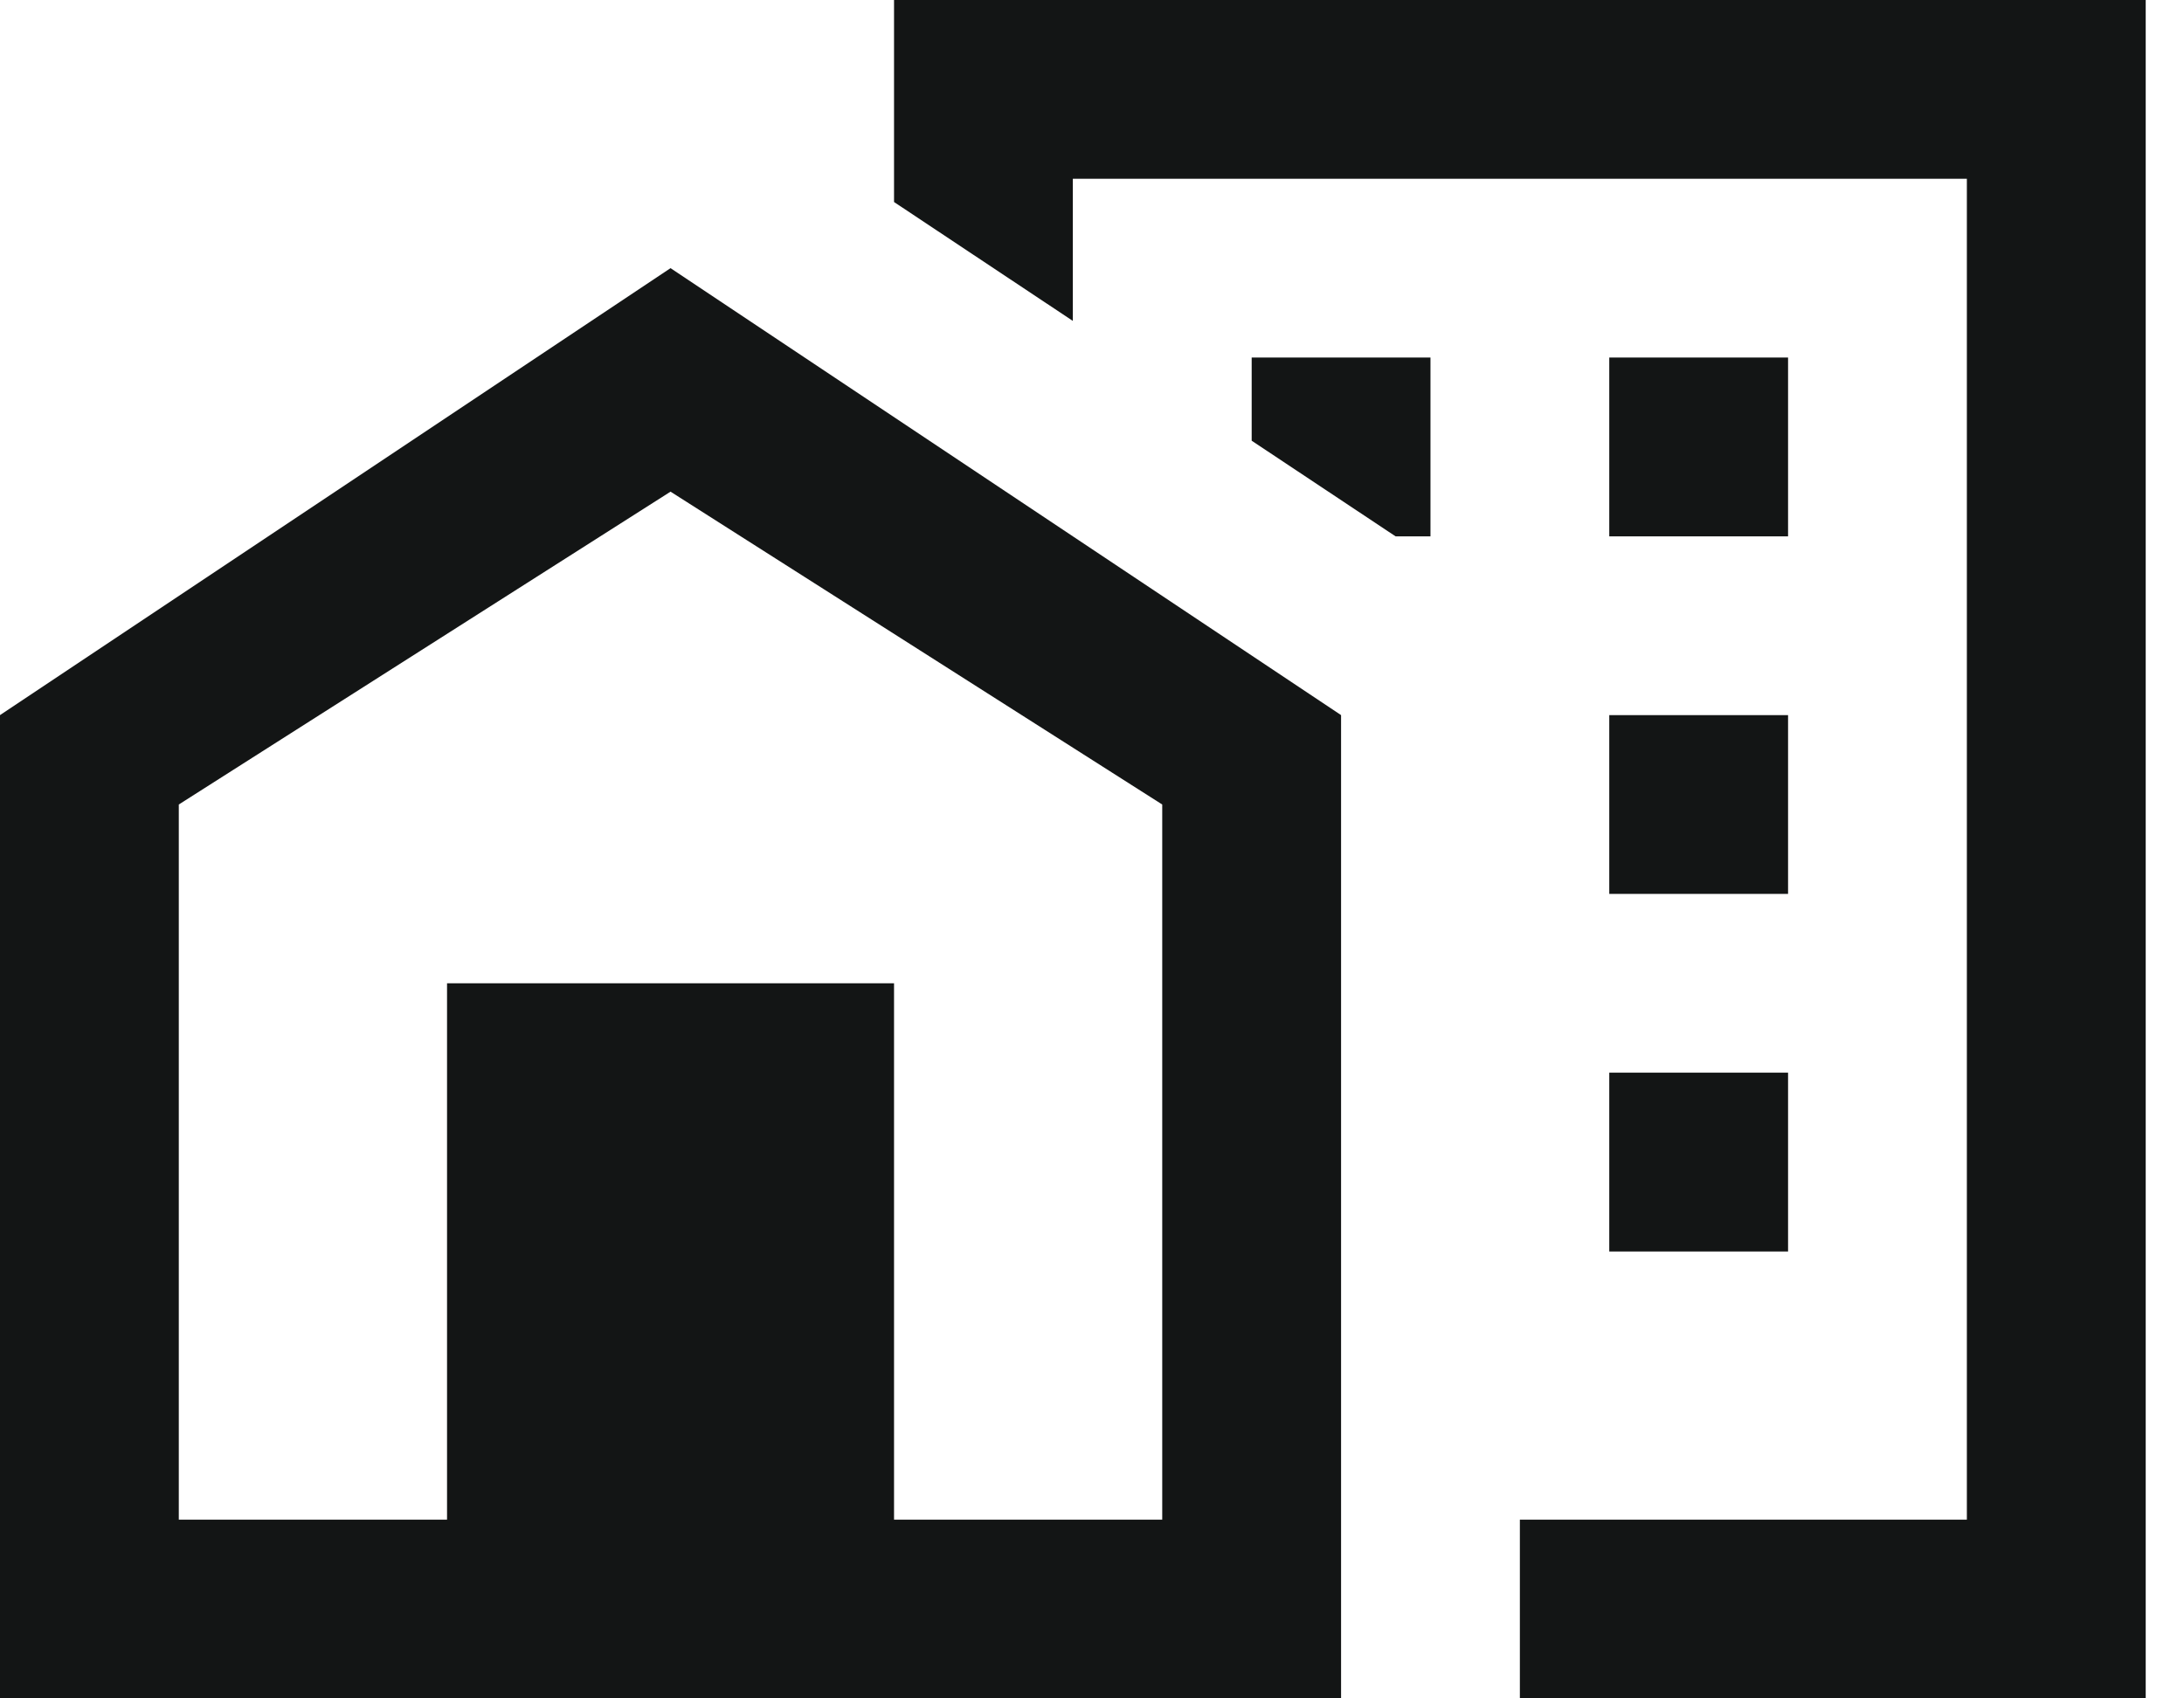 <svg width="45" height="35" viewBox="0 0 45 35" fill="none" xmlns="http://www.w3.org/2000/svg">
<path d="M18.421 0V4.163L22.105 6.613V3.684H40.526V31.316H31.316V35H44.211V0H18.421ZM13.816 5.526L0 14.737V35H27.632V14.737L13.816 5.526ZM25.79 7.368V9.082L28.755 11.053H29.474V7.368H25.79ZM33.158 7.368V11.053H36.842V7.368H33.158ZM13.816 10.132L23.947 16.579V31.316H18.421V20.263H9.211V31.316H3.684V16.579L13.816 10.132ZM33.158 14.737V18.421H36.842V14.737H33.158ZM33.158 22.105V25.79H36.842V22.105H33.158Z" fill="#131515"/>
</svg>

